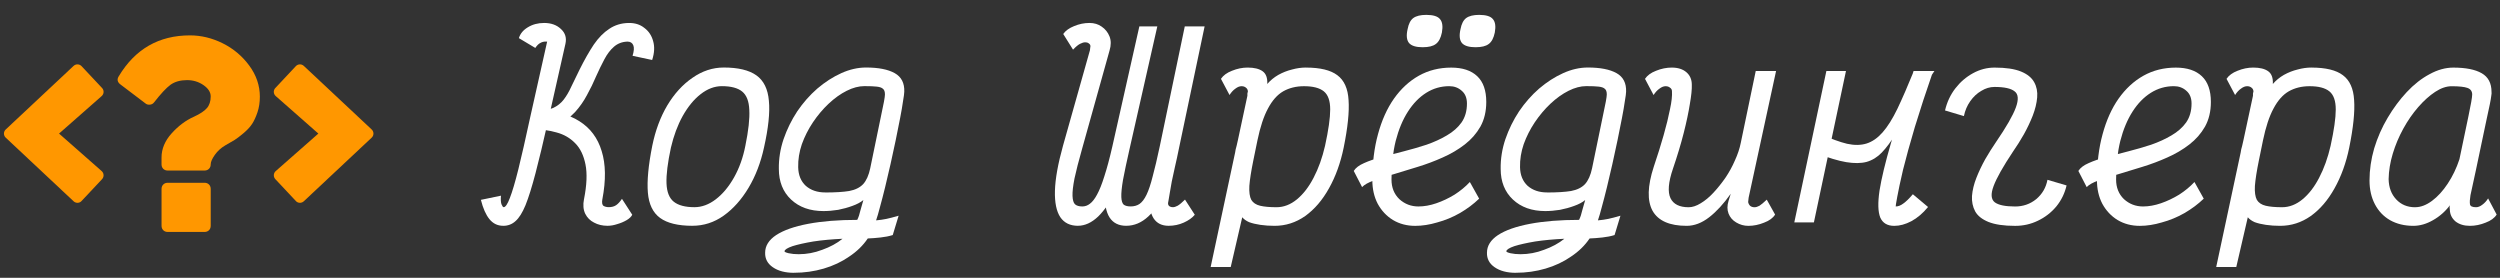 <?xml version="1.0" ?>
<svg 
  enable-background="new 0 0 126 14" 
  viewBox="0 0 126 14" 

  xml:space="preserve" 
  xmlns="http://www.w3.org/2000/svg" 
  xmlns:xlink="http://www.w3.org/1999/xlink"
  version="1.1" 
>
  <rect x="0" y="0" width="126" height="14" fill="#333333" stroke="none"/>
  <path d="m4.111 10.13 1.032-1.1c0.109-0.116 0.102-0.301-0.019-0.408l-2.148-1.89 2.148-1.89c0.121-0.107 0.131-0.292 0.019-0.408l-1.032-1.1c-0.107-0.114-0.287-0.121-0.403-0.012l-3.418 3.202c-0.121 0.112-0.121 0.304 0 0.415l3.418 3.204c0.116 0.109 0.296 0.104 0.403-0.012z" fill="#ff9700" stroke-width=".198"/>
  <path d="m14.91 10.13-1.032-1.1c-0.109-0.116-0.102-0.301 0.019-0.408l2.148-1.89-2.148-1.89c-0.121-0.107-0.131-0.292-0.019-0.408l1.032-1.1c0.107-0.114 0.287-0.121 0.403-0.012l3.418 3.202c0.121 0.112 0.121 0.304 0 0.415l-3.418 3.204c-0.116 0.109-0.296 0.104-0.403-0.012z" fill="#ff9700" stroke-width=".198"/>
  <path d="m10.62 11.38v-1.858c0-0.09-0.029-0.165-0.087-0.223-0.058-0.058-0.132-0.087-0.223-0.087h-1.858c-0.09 0-0.165 0.029-0.223 0.087-0.058 0.058-0.087 0.132-0.087 0.223v1.858c0 0.09 0.029 0.165 0.087 0.223 0.058 0.058 0.132 0.087 0.223 0.087h1.858c0.09 0 0.165-0.029 0.223-0.087 0.058-0.058 0.087-0.132 0.087-0.223zm2.477-6.501c0-0.568-0.179-1.093-0.537-1.577-0.358-0.484-0.805-0.858-1.34-1.122-0.535-0.265-1.084-0.397-1.645-0.397-1.567 0-2.764 0.687-3.59 2.061-0.097 0.155-0.071 0.29 0.077 0.406l1.277 0.968c0.045 0.039 0.106 0.058 0.184 0.058 0.103 0 0.184-0.039 0.242-0.116 0.342-0.439 0.619-0.735 0.832-0.89 0.219-0.155 0.497-0.232 0.832-0.232 0.31 0 0.585 0.084 0.827 0.252 0.242 0.168 0.363 0.358 0.363 0.571 0 0.245-0.064 0.442-0.194 0.59-0.129 0.148-0.348 0.293-0.658 0.435-0.406 0.181-0.779 0.46-1.118 0.837-0.339 0.377-0.508 0.782-0.508 1.214v0.348c0 0.09 0.029 0.165 0.087 0.223 0.058 0.058 0.132 0.087 0.223 0.087h1.858c0.09 0 0.165-0.029 0.223-0.087 0.058-0.058 0.087-0.132 0.087-0.223 0-0.123 0.069-0.282 0.208-0.479 0.139-0.197 0.315-0.356 0.527-0.479 0.206-0.116 0.364-0.208 0.474-0.276 0.11-0.068 0.258-0.181 0.445-0.339s0.331-0.313 0.431-0.464c0.1-0.152 0.19-0.347 0.271-0.585 0.081-0.239 0.121-0.5 0.121-0.784z" fill="#ff9700" stroke-width=".198"/>
  <path d="m25.36 11.38q-0.42 0-0.691-0.333-0.272-0.333-0.432-0.975l1.012-0.21q-0.025 0.284 0.025 0.432 0.062 0.148 0.111 0.148 0.136 0 0.309-0.457 0.185-0.469 0.432-1.457 0.247-1 0.593-2.605 0.358-1.617 0.877-3.914-0.025 0.062 0 0.086 0.025 0.012 0.025 0.012 0-0.012-0.123-0.012-0.148 0-0.272 0.074-0.123 0.062-0.247 0.247l-0.827-0.494q0.099-0.333 0.445-0.543 0.358-0.222 0.827-0.222 0.531 0 0.852 0.309 0.321 0.296 0.222 0.741-0.519 2.284-0.877 3.889-0.358 1.593-0.63 2.63-0.272 1.037-0.506 1.617-0.235 0.568-0.506 0.803-0.259 0.235-0.617 0.235zm5.26 0q-0.383 0-0.679-0.161-0.296-0.148-0.445-0.445-0.148-0.309-0.062-0.741h0.926q-0.049 0.272 0.062 0.346 0.111 0.062 0.259 0.062 0.222 0 0.37-0.099 0.148-0.099 0.296-0.321l0.519 0.803q-0.074 0.148-0.284 0.272-0.21 0.123-0.469 0.198-0.259 0.086-0.494 0.086zm-1.185-1.346q0.21-1.062 0.074-1.741-0.136-0.691-0.519-1.074-0.383-0.395-0.938-0.543-0.556-0.161-1.21-0.161l0.21-0.938q1.321 0 2.148 0.531 0.827 0.519 1.124 1.506 0.309 0.988 0.037 2.42zm-2.593-3.519 0.21-0.938q0.519 0 0.827-0.136 0.321-0.148 0.531-0.42 0.21-0.272 0.383-0.654 0.185-0.383 0.42-0.864 0.37-0.741 0.716-1.259 0.358-0.519 0.778-0.79 0.42-0.284 0.963-0.296 0.481-0.012 0.803 0.247 0.333 0.247 0.445 0.667 0.123 0.42-0.049 0.951l-0.988-0.21q0.111-0.358 0.037-0.531-0.074-0.185-0.296-0.185-0.395 0.012-0.679 0.259-0.272 0.235-0.481 0.63-0.21 0.395-0.42 0.864-0.198 0.469-0.457 0.938-0.247 0.469-0.605 0.864-0.358 0.383-0.877 0.63-0.519 0.235-1.259 0.235z" fill="#fff" stroke-width=".198"/>
  <path d="m34.9 11.38q-1.087 0-1.63-0.395-0.543-0.395-0.617-1.272-0.074-0.889 0.222-2.371 0.235-1.148 0.753-2.025 0.531-0.889 1.272-1.395 0.741-0.519 1.58-0.519 1.087 0 1.642 0.395 0.556 0.395 0.63 1.284 0.086 0.877-0.247 2.358-0.247 1.136-0.778 2.025-0.531 0.889-1.259 1.408-0.716 0.506-1.568 0.506zm0.099-0.938q0.556 0 1.074-0.395 0.531-0.407 0.926-1.111 0.395-0.704 0.568-1.593 0.235-1.148 0.198-1.803-0.025-0.654-0.358-0.926-0.333-0.272-1.025-0.272-0.556 0-1.074 0.407-0.506 0.395-0.901 1.099-0.383 0.691-0.593 1.593-0.247 1.148-0.222 1.803 0.025 0.654 0.37 0.926 0.346 0.272 1.037 0.272z" fill="#fff" stroke-width=".198"/>
  <path d="m40.02 13.75q-0.667 0-1.074-0.284-0.395-0.272-0.383-0.729 0-0.519 0.556-0.889 0.568-0.37 1.617-0.568 1.05-0.198 2.469-0.198 0.099-0.198 0.161-0.481 0.074-0.284 0.148-0.519-0.21 0.173-0.556 0.296-0.333 0.123-0.716 0.198-0.383 0.062-0.741 0.062-1.012 0-1.63-0.58-0.617-0.58-0.617-1.543-0.012-0.753 0.235-1.494 0.259-0.753 0.691-1.408 0.445-0.654 1.012-1.148 0.58-0.494 1.21-0.778 0.63-0.284 1.247-0.284 0.938 0 1.445 0.284 0.506 0.284 0.481 0.938 0 0.111-0.062 0.469-0.049 0.358-0.148 0.864-0.099 0.506-0.222 1.111-0.123 0.593-0.259 1.198t-0.272 1.161q-0.136 0.556-0.259 1-0.111 0.432-0.198 0.679 0.284-0.025 0.519-0.074 0.235-0.049 0.617-0.161l-0.296 0.975q-0.272 0.086-0.617 0.123-0.333 0.037-0.642 0.049-0.358 0.531-0.938 0.914-0.568 0.395-1.284 0.605-0.716 0.21-1.494 0.21zm0.235-0.938q0.605 0 1.185-0.222 0.593-0.21 1.025-0.556-0.815 0.037-1.469 0.136-0.654 0.111-1.05 0.235-0.395 0.136-0.407 0.259 0 0.049 0.21 0.099 0.222 0.049 0.506 0.049zm1.333-3.111q0.753 0 1.21-0.074 0.457-0.086 0.704-0.346 0.247-0.272 0.358-0.803 0.358-1.729 0.543-2.63 0.198-0.901 0.198-1.087 0-0.21-0.099-0.284-0.086-0.086-0.309-0.111-0.21-0.025-0.63-0.025-0.42 0-0.889 0.235-0.469 0.235-0.914 0.654-0.432 0.407-0.79 0.938-0.346 0.519-0.556 1.099-0.198 0.58-0.185 1.161 0.012 0.593 0.383 0.938 0.383 0.333 0.975 0.333z" fill="#fff" stroke-width=".198"/>
  <path d="m54.33 11.38q-0.593 0-0.889-0.432-0.296-0.445-0.272-1.333 0.025-0.901 0.407-2.272l1.358-4.815q0.012-0.062 0.012-0.111 0.012-0.049 0.012-0.086 0-0.086-0.074-0.136-0.062-0.062-0.198-0.062-0.099 0-0.247 0.074-0.148 0.074-0.358 0.296l-0.494-0.79q0.173-0.247 0.543-0.395 0.383-0.161 0.778-0.161 0.358 0 0.617 0.185 0.272 0.185 0.395 0.494 0.123 0.309 0 0.716l-1.383 4.951q-0.259 0.914-0.383 1.494-0.111 0.568-0.099 0.877 0.012 0.309 0.123 0.42 0.123 0.111 0.37 0.111 0.21 0 0.383-0.136 0.185-0.136 0.358-0.457 0.185-0.333 0.37-0.926 0.198-0.605 0.407-1.519l1.358-6.038h0.901l-1.395 6.161q-0.272 1.198-0.679 2.074-0.407 0.864-0.901 1.346-0.494 0.469-1.025 0.469zm4.568 0q-0.506 0-0.753-0.37-0.247-0.383-0.148-0.988l0.457-2.655 0.963 0.123q-0.099 0.494-0.198 0.914-0.086 0.407-0.161 0.741-0.062 0.333-0.099 0.568t-0.062 0.37q-0.025 0.123-0.025 0.136-0.012 0.099 0.049 0.161 0.074 0.062 0.198 0.062 0.099 0 0.235-0.074 0.148-0.086 0.37-0.309l0.494 0.765q-0.198 0.235-0.556 0.395-0.358 0.161-0.765 0.161zm-2.136 0q-0.568 0-0.84-0.42-0.272-0.42-0.235-1.309 0.037-0.889 0.383-2.297l1.358-6.025h0.901l-1.395 6.161q-0.222 0.975-0.333 1.568-0.099 0.58-0.086 0.877 0.012 0.284 0.123 0.383 0.123 0.086 0.346 0.086 0.259 0 0.445-0.123 0.198-0.136 0.358-0.469 0.161-0.333 0.309-0.926 0.161-0.593 0.358-1.519l1.259-6.038h1l-1.296 6.161q-0.247 1.198-0.642 2.074-0.395 0.877-0.901 1.346t-1.111 0.469z" fill="#fff" stroke-width=".198"/>
  <path d="m65.82 3.406q1.074 0 1.58 0.383 0.519 0.383 0.568 1.259 0.062 0.877-0.247 2.395-0.235 1.148-0.741 2.05-0.494 0.889-1.198 1.395-0.704 0.494-1.543 0.494-0.383 0-0.716-0.049t-0.568-0.136q-0.222-0.099-0.346-0.247l-0.58 2.506h-1.012l1.235-5.778q0.012-0.074 0.025-0.148 0.025-0.086 0.049-0.185 0.012-0.049 0.025-0.111 0.012-0.074 0.037-0.161l0.481-2.247q0-0.062 0-0.111 0.012-0.062 0.025-0.111-0.012-0.123-0.099-0.185-0.086-0.074-0.222-0.074-0.148 0-0.309 0.123-0.161 0.111-0.296 0.321l-0.432-0.815q0.173-0.259 0.556-0.407 0.395-0.161 0.79-0.161 0.494 0 0.753 0.185t0.235 0.642q0.235-0.272 0.556-0.457 0.333-0.185 0.691-0.272 0.358-0.099 0.704-0.099zm0.963 3.939q0.259-1.185 0.259-1.827 0-0.654-0.321-0.914t-1-0.259q-0.593 0-1.05 0.259-0.445 0.259-0.765 0.864-0.321 0.593-0.531 1.605l-0.21 1.025q-0.161 0.79-0.198 1.272-0.025 0.469 0.099 0.704 0.136 0.222 0.445 0.296 0.309 0.074 0.827 0.074 0.543 0 1.025-0.395 0.481-0.395 0.84-1.087 0.37-0.704 0.58-1.617z" fill="#fff" stroke-width=".198"/>
  <path d="m74.08 9.172 0.469 0.84q-0.42 0.407-0.975 0.729-0.543 0.309-1.136 0.469-0.58 0.173-1.111 0.173-0.63 0-1.124-0.296-0.481-0.296-0.765-0.815-0.272-0.519-0.272-1.198 0-1.272 0.284-2.309 0.284-1.05 0.803-1.79 0.531-0.753 1.259-1.161 0.729-0.407 1.63-0.407 0.852 0 1.309 0.432 0.457 0.432 0.457 1.296 0 0.716-0.296 1.247-0.296 0.519-0.79 0.901-0.494 0.383-1.111 0.654-0.605 0.272-1.247 0.469-0.63 0.198-1.21 0.37-0.58 0.161-1.012 0.321-0.42 0.148-0.593 0.333l-0.42-0.815q0.148-0.235 0.519-0.395 0.383-0.173 0.901-0.309 0.519-0.136 1.099-0.284 0.58-0.148 1.148-0.333 0.568-0.198 1.025-0.469 0.469-0.272 0.741-0.654 0.272-0.395 0.272-0.951 0-0.42-0.259-0.642-0.259-0.235-0.63-0.235-0.63 0-1.161 0.333-0.531 0.333-0.926 0.951-0.395 0.617-0.617 1.482-0.21 0.864-0.21 1.939 0 0.605 0.395 0.988 0.407 0.37 0.963 0.37 0.432 0 0.901-0.161 0.469-0.161 0.914-0.432 0.445-0.284 0.778-0.642zm0.296-6.791q-0.506 0-0.692-0.21-0.185-0.222-0.074-0.704 0.074-0.395 0.284-0.556 0.222-0.161 0.654-0.161 0.519 0 0.691 0.21 0.185 0.21 0.099 0.679-0.086 0.42-0.309 0.58-0.21 0.161-0.654 0.161zm-2.667 0q-0.506 0-0.691-0.21-0.185-0.222-0.074-0.704 0.074-0.395 0.284-0.556 0.222-0.161 0.654-0.161 0.519 0 0.691 0.21 0.185 0.21 0.099 0.679-0.086 0.42-0.309 0.58-0.21 0.161-0.654 0.161z" fill="#fff" stroke-width=".198"/>
  <path d="m76.4 13.75q-0.667 0-1.074-0.284-0.395-0.272-0.383-0.729 0-0.519 0.556-0.889 0.568-0.37 1.617-0.568 1.05-0.198 2.469-0.198 0.099-0.198 0.161-0.481 0.074-0.284 0.148-0.519-0.21 0.173-0.556 0.296-0.333 0.123-0.716 0.198-0.383 0.062-0.741 0.062-1.012 0-1.63-0.58-0.617-0.58-0.617-1.543-0.012-0.753 0.235-1.494 0.259-0.753 0.691-1.408 0.445-0.654 1.012-1.148 0.58-0.494 1.21-0.778 0.63-0.284 1.247-0.284 0.938 0 1.445 0.284 0.506 0.284 0.481 0.938 0 0.111-0.062 0.469-0.049 0.358-0.148 0.864-0.099 0.506-0.222 1.111-0.123 0.593-0.259 1.198t-0.272 1.161q-0.136 0.556-0.259 1-0.111 0.432-0.198 0.679 0.284-0.025 0.519-0.074 0.235-0.049 0.617-0.161l-0.296 0.975q-0.272 0.086-0.617 0.123-0.333 0.037-0.642 0.049-0.358 0.531-0.938 0.914-0.568 0.395-1.284 0.605-0.716 0.21-1.494 0.21zm0.235-0.938q0.605 0 1.185-0.222 0.593-0.21 1.025-0.556-0.815 0.037-1.469 0.136-0.654 0.111-1.05 0.235-0.395 0.136-0.407 0.259 0 0.049 0.21 0.099 0.222 0.049 0.506 0.049zm1.334-3.111q0.753 0 1.21-0.074 0.457-0.086 0.704-0.346 0.247-0.272 0.358-0.803 0.358-1.729 0.543-2.63 0.198-0.901 0.198-1.087 0-0.21-0.099-0.284-0.086-0.086-0.309-0.111-0.21-0.025-0.63-0.025-0.42 0-0.889 0.235t-0.914 0.654q-0.432 0.407-0.79 0.938-0.346 0.519-0.556 1.099-0.198 0.58-0.185 1.161 0.012 0.593 0.383 0.938 0.383 0.333 0.975 0.333z" fill="#fff" stroke-width=".198"/>
  <path d="m83.34 4.789-0.432-0.815q0.173-0.259 0.556-0.407 0.395-0.161 0.79-0.161 0.469 0 0.741 0.235 0.272 0.235 0.272 0.63 0.012 0.346-0.099 0.975-0.099 0.63-0.309 1.457-0.21 0.827-0.543 1.803-0.346 1.012-0.123 1.482 0.222 0.457 0.914 0.457 0.284 0 0.605-0.198 0.333-0.198 0.642-0.531 0.321-0.346 0.605-0.753 0.284-0.42 0.481-0.877 0.21-0.457 0.296-0.889l0.753-3.618h1.025l-1.383 6.384q0 0.049-0.012 0.111-0.012 0.062-0.012 0.111 0.025 0.123 0.111 0.198 0.086 0.062 0.21 0.062 0.111 0 0.247-0.074 0.136-0.086 0.37-0.309l0.42 0.753q-0.161 0.259-0.556 0.407-0.395 0.161-0.79 0.161-0.333 0-0.617-0.173-0.272-0.161-0.383-0.445-0.111-0.284 0-0.642l0.111-0.358q-0.531 0.753-1.087 1.185-0.556 0.432-1.136 0.432-1.284 0-1.716-0.753-0.42-0.765 0.062-2.235 0.284-0.84 0.494-1.58 0.21-0.741 0.321-1.309 0.123-0.568 0.099-0.901 0-0.123-0.099-0.185-0.086-0.074-0.222-0.074-0.148 0-0.309 0.123-0.161 0.111-0.296 0.321z" fill="#fff" stroke-width=".198"/>
  <path d="m91.42 11.21h-0.988l1.617-7.631h0.988zm4.988-1.42 0.765 0.642q-0.383 0.469-0.84 0.716-0.445 0.235-0.864 0.235-0.519 0-0.704-0.42-0.173-0.432-0.037-1.358 0.148-0.926 0.58-2.408 0.445-1.494 1.136-3.618h1.05q-0.679 1.012-1.148 1.815-0.457 0.79-0.815 1.371-0.346 0.568-0.691 0.926-0.333 0.346-0.765 0.469-0.42 0.111-1.025 0.012-0.593-0.099-1.482-0.445l0.21-0.963q0.753 0.346 1.309 0.481 0.556 0.123 0.988-0.012 0.432-0.136 0.803-0.556 0.383-0.432 0.753-1.198 0.37-0.778 0.827-1.901h0.975q-0.543 1.568-0.926 2.828-0.37 1.247-0.593 2.148-0.21 0.901-0.296 1.383-0.086 0.469-0.074 0.469 0.185 0 0.383-0.148 0.21-0.148 0.481-0.469z" fill="#fff" stroke-width=".198"/>
  <path d="m98.98 5.851-0.951-0.284q0.148-0.63 0.519-1.111t0.889-0.765q0.519-0.284 1.087-0.284 0.852 0 1.334 0.198t0.667 0.543q0.185 0.333 0.148 0.765-0.037 0.432-0.222 0.914-0.185 0.469-0.445 0.938-0.259 0.457-0.543 0.864-0.765 1.148-0.988 1.753-0.222 0.593 0.062 0.815 0.284 0.21 1.025 0.21 0.605 0 1.062-0.37 0.457-0.383 0.568-0.975l0.963 0.284q-0.136 0.593-0.519 1.062-0.383 0.457-0.926 0.716-0.531 0.259-1.148 0.259-0.852 0-1.346-0.198-0.482-0.198-0.667-0.531-0.185-0.346-0.161-0.778 0.037-0.445 0.222-0.914 0.185-0.469 0.445-0.938 0.272-0.469 0.543-0.864 0.778-1.136 1-1.741 0.222-0.605-0.062-0.815-0.272-0.222-1.012-0.222-0.346 0-0.667 0.198-0.321 0.185-0.556 0.519-0.235 0.333-0.321 0.753z" fill="#fff" stroke-width=".198"/>
  <path d="m110.6 9.172 0.469 0.84q-0.42 0.407-0.975 0.729-0.543 0.309-1.136 0.469-0.58 0.173-1.111 0.173-0.63 0-1.124-0.296-0.481-0.296-0.765-0.815-0.272-0.519-0.272-1.198 0-1.272 0.284-2.309 0.284-1.05 0.803-1.79 0.531-0.753 1.259-1.161 0.729-0.407 1.63-0.407 0.852 0 1.309 0.432 0.457 0.432 0.457 1.296 0 0.716-0.296 1.247-0.296 0.519-0.79 0.901-0.494 0.383-1.111 0.654-0.605 0.272-1.247 0.469-0.63 0.198-1.21 0.37-0.58 0.161-1.012 0.321-0.42 0.148-0.593 0.333l-0.42-0.815q0.148-0.235 0.519-0.395 0.383-0.173 0.901-0.309 0.519-0.136 1.099-0.284 0.58-0.148 1.148-0.333 0.568-0.198 1.025-0.469 0.469-0.272 0.741-0.654 0.272-0.395 0.272-0.951 0-0.42-0.259-0.642-0.259-0.235-0.63-0.235-0.63 0-1.161 0.333-0.531 0.333-0.926 0.951t-0.617 1.482q-0.21 0.864-0.21 1.939 0 0.605 0.395 0.988 0.407 0.37 0.963 0.37 0.432 0 0.901-0.161t0.914-0.432q0.445-0.284 0.778-0.642z" fill="#fff" stroke-width=".198"/>
  <path d="m116.5 3.406q1.074 0 1.58 0.383 0.519 0.383 0.568 1.259 0.062 0.877-0.247 2.395-0.235 1.148-0.741 2.05-0.494 0.889-1.198 1.395-0.704 0.494-1.543 0.494-0.383 0-0.716-0.049-0.333-0.049-0.568-0.136-0.222-0.099-0.346-0.247l-0.58 2.506h-1.012l1.235-5.778q0.012-0.074 0.025-0.148 0.025-0.086 0.049-0.185 0.012-0.049 0.025-0.111 0.012-0.074 0.037-0.161l0.482-2.247q0-0.062 0-0.111 0.012-0.062 0.025-0.111-0.012-0.123-0.099-0.185-0.086-0.074-0.222-0.074-0.148 0-0.309 0.123-0.161 0.111-0.296 0.321l-0.432-0.815q0.173-0.259 0.556-0.407 0.395-0.161 0.79-0.161 0.494 0 0.753 0.185t0.235 0.642q0.235-0.272 0.556-0.457 0.333-0.185 0.691-0.272 0.358-0.099 0.704-0.099zm0.963 3.939q0.259-1.185 0.259-1.827 0-0.654-0.321-0.914t-1-0.259q-0.593 0-1.05 0.259-0.445 0.259-0.765 0.864-0.321 0.593-0.531 1.605l-0.21 1.025q-0.161 0.79-0.198 1.272-0.025 0.469 0.099 0.704 0.136 0.222 0.445 0.296 0.309 0.074 0.827 0.074 0.543 0 1.025-0.395 0.481-0.395 0.84-1.087 0.37-0.704 0.58-1.617z" fill="#fff" stroke-width=".198"/>
  <path d="m125.4 9.999 0.432 0.815q-0.161 0.259-0.556 0.407-0.395 0.161-0.79 0.161-0.445 0-0.729-0.222-0.272-0.235-0.284-0.58-0.012-0.062-0.012-0.136 0-0.086 0.025-0.111-0.358 0.481-0.864 0.765-0.494 0.284-0.988 0.284-0.667 0-1.173-0.284-0.494-0.284-0.765-0.803-0.272-0.519-0.272-1.198 0-0.803 0.235-1.617 0.247-0.815 0.679-1.543 0.432-0.729 0.963-1.296 0.543-0.58 1.148-0.901 0.605-0.333 1.198-0.333 0.938 0 1.432 0.284 0.494 0.284 0.494 0.938 0.012 0.062-0.012 0.198-0.012 0.123-0.074 0.432-0.062 0.296-0.185 0.864-0.111 0.556-0.309 1.469-0.185 0.901-0.481 2.247-0.049 0.296-0.025 0.457 0.025 0.148 0.309 0.148 0.148 0 0.309-0.123 0.173-0.123 0.296-0.321zm-3.679 0.445q0.42 0 0.852-0.321 0.432-0.321 0.79-0.864 0.37-0.556 0.593-1.235 0.272-1.309 0.457-2.185t0.185-1.074q0-0.247-0.235-0.333-0.235-0.086-0.803-0.086-0.395 0-0.827 0.284-0.432 0.284-0.852 0.765-0.42 0.481-0.753 1.087-0.333 0.605-0.531 1.259-0.198 0.654-0.21 1.284 0.012 0.63 0.383 1.025 0.37 0.395 0.951 0.395z" fill="#fff" stroke-width=".198"/>
</svg>
